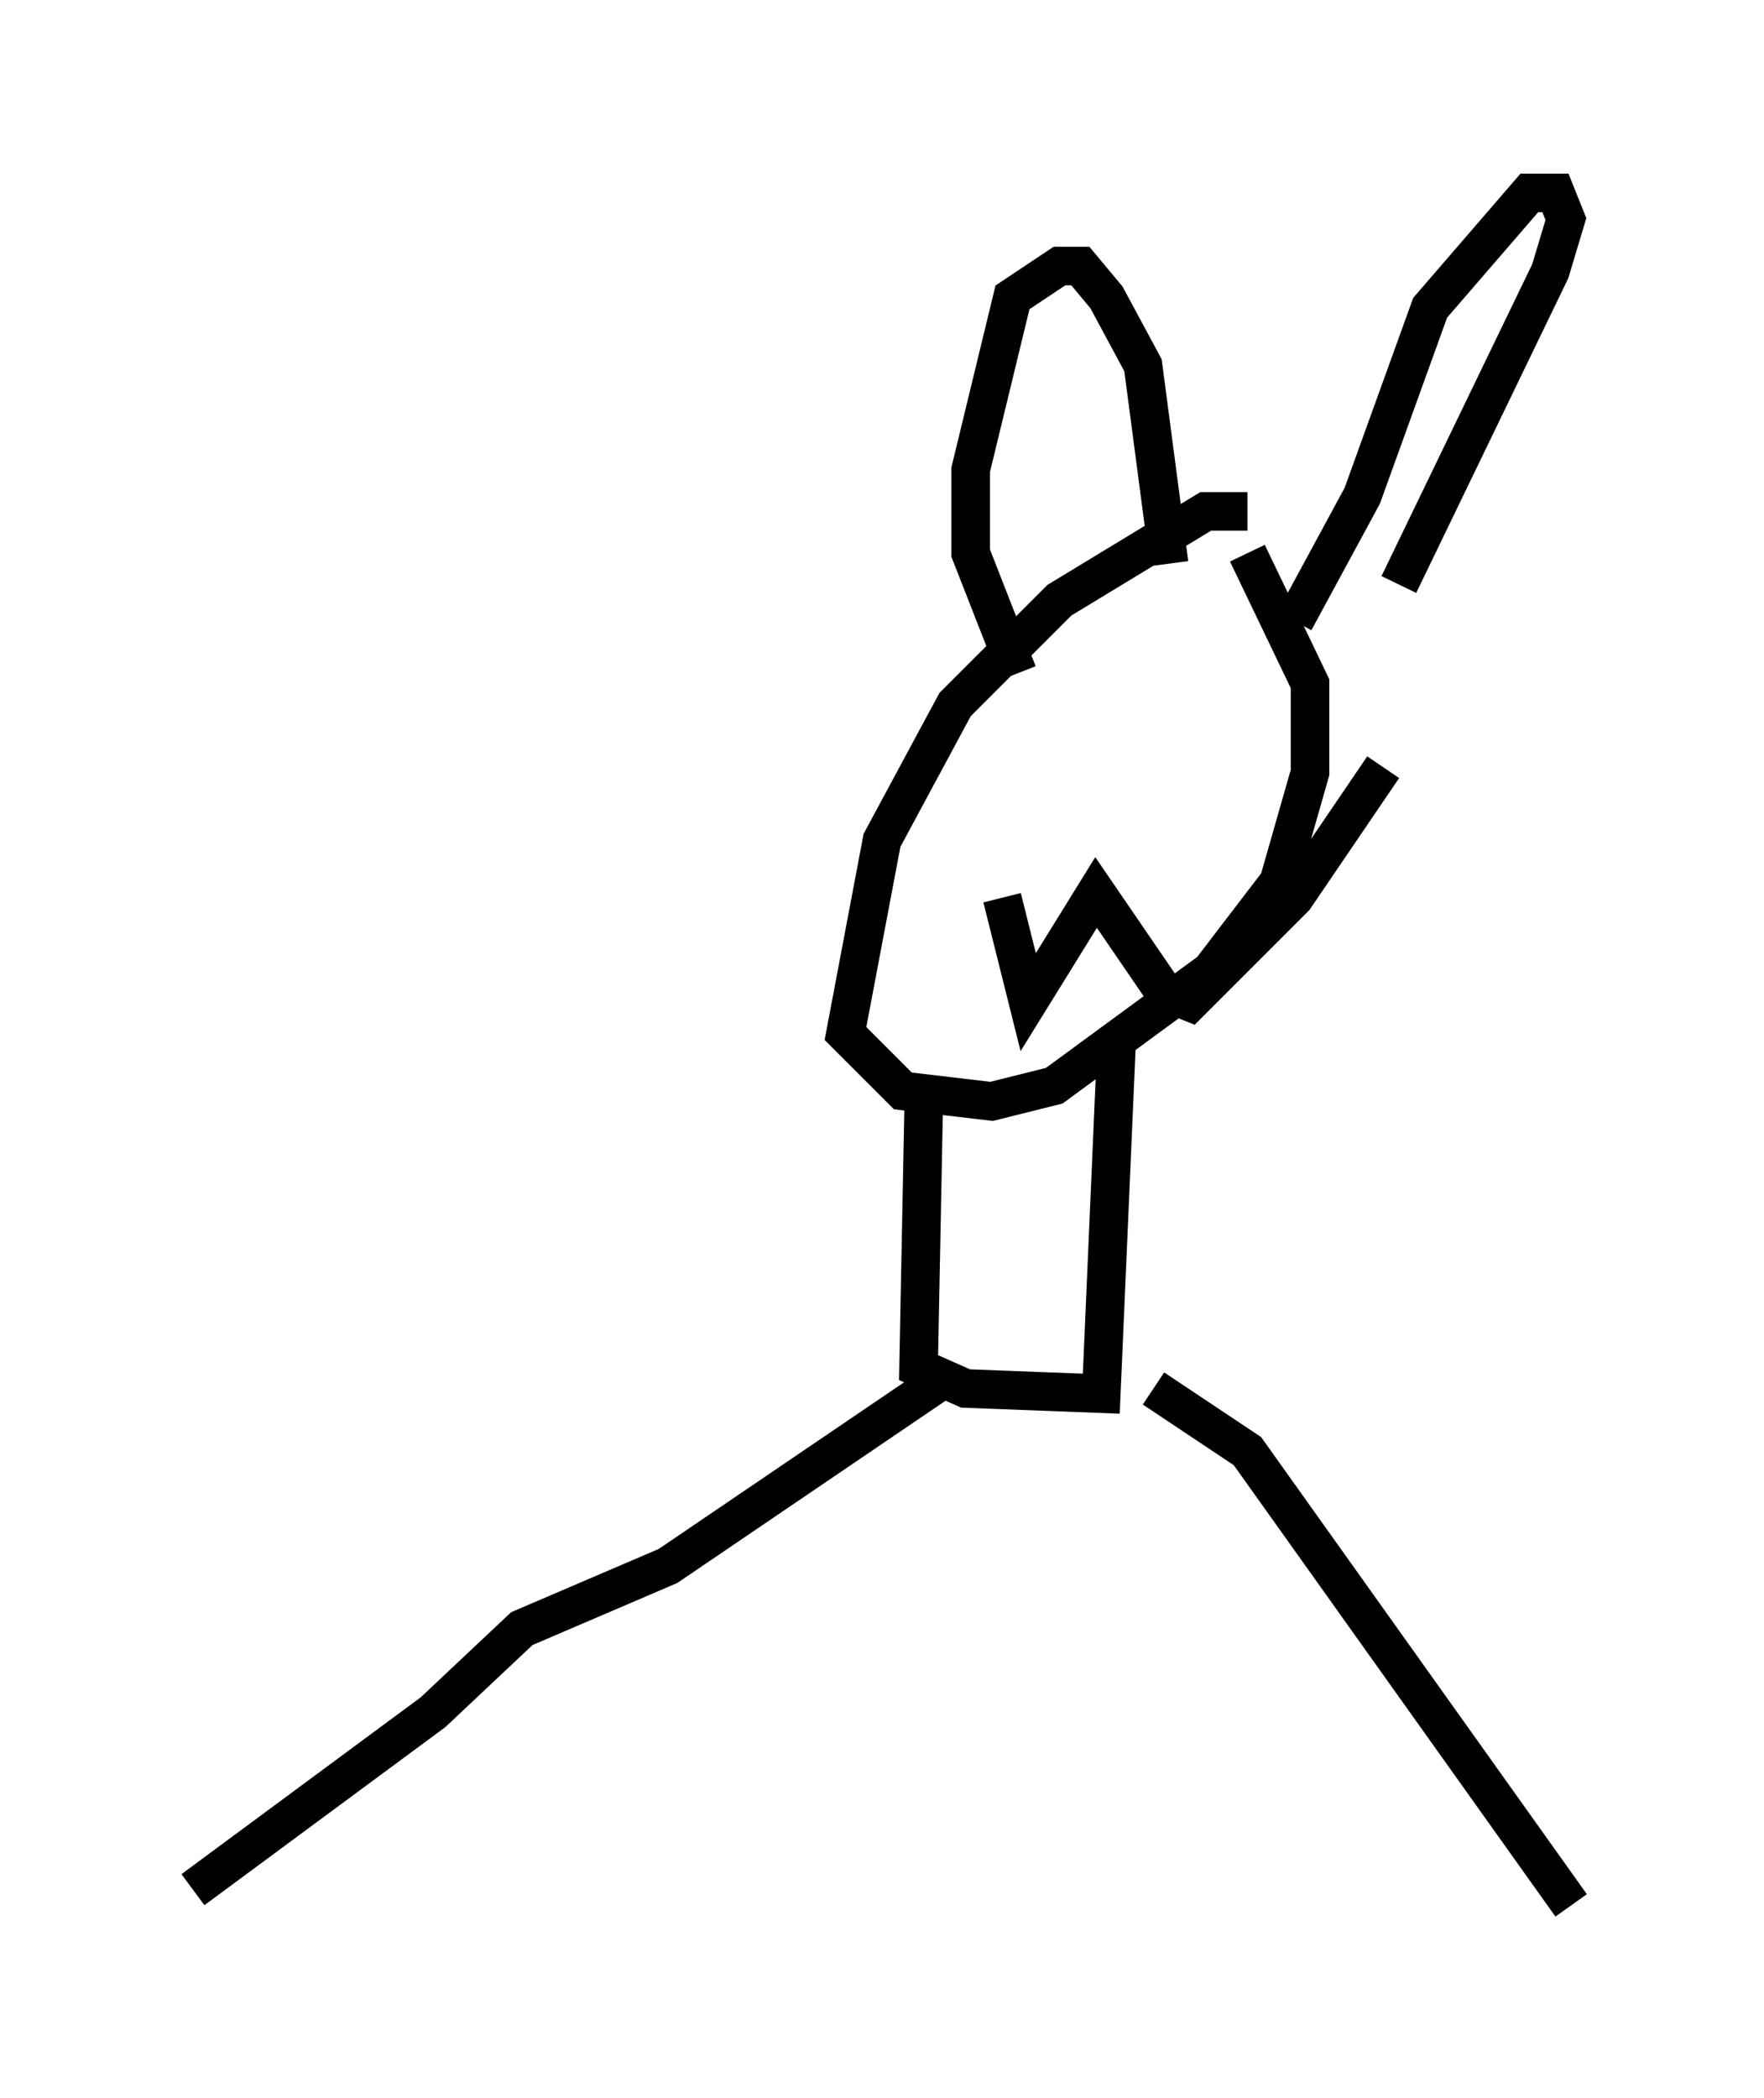 <?xml version="1.0" encoding="utf-8" ?>
<svg baseProfile="full" height="54.384" version="1.1" width="45.724" xmlns="http://www.w3.org/2000/svg" xmlns:ev="http://www.w3.org/2001/xml-events" xmlns:xlink="http://www.w3.org/1999/xlink"><defs /><rect fill="white" height="54.384" width="45.724" x="0" y="0" /><path d="M34.77, 12.172 m-2.436, 1.083 l-1.083, 0.0 -3.789, 2.3 l-2.706, 2.706 -1.894, 3.518 l-0.947, 5.007 1.488, 1.488 l2.3, 0.271 1.624, -0.406 l4.059, -2.977 1.759, -2.3 l0.812, -2.842 0.0, -2.3 l-1.624, -3.383 m-5.954, 3.112 l-1.218, -3.112 0.0, -2.165 l1.083, -4.465 1.218, -0.812 l0.541, 0.0 0.677, 0.812 l0.947, 1.759 0.677, 5.142 m3.248, 1.488 l1.759, -3.248 1.759, -4.871 l2.571, -2.977 0.677, 0.0 l0.271, 0.677 -0.406, 1.353 l-3.924, 8.119 m-7.848, 5.277 l0.0, 0.0 m4.601, -2.977 l0.0, 0.0 m0.541, 1.759 l0.0, 0.0 m-7.578, 4.059 l0.677, 2.706 1.759, -2.842 l1.759, 2.571 0.677, 0.271 l2.706, -2.706 2.3, -3.383 m-11.908, 8.66 l-0.135, 6.901 1.218, 0.541 l3.518, 0.135 0.406, -9.337 m-4.465, 8.931 l-7.172, 4.871 -3.789, 1.624 l-2.3, 2.165 -6.225, 4.601 m24.898, -12.99 l2.436, 1.624 8.39, 11.773 " fill="none" stroke="black" stroke-width="1" /></svg>